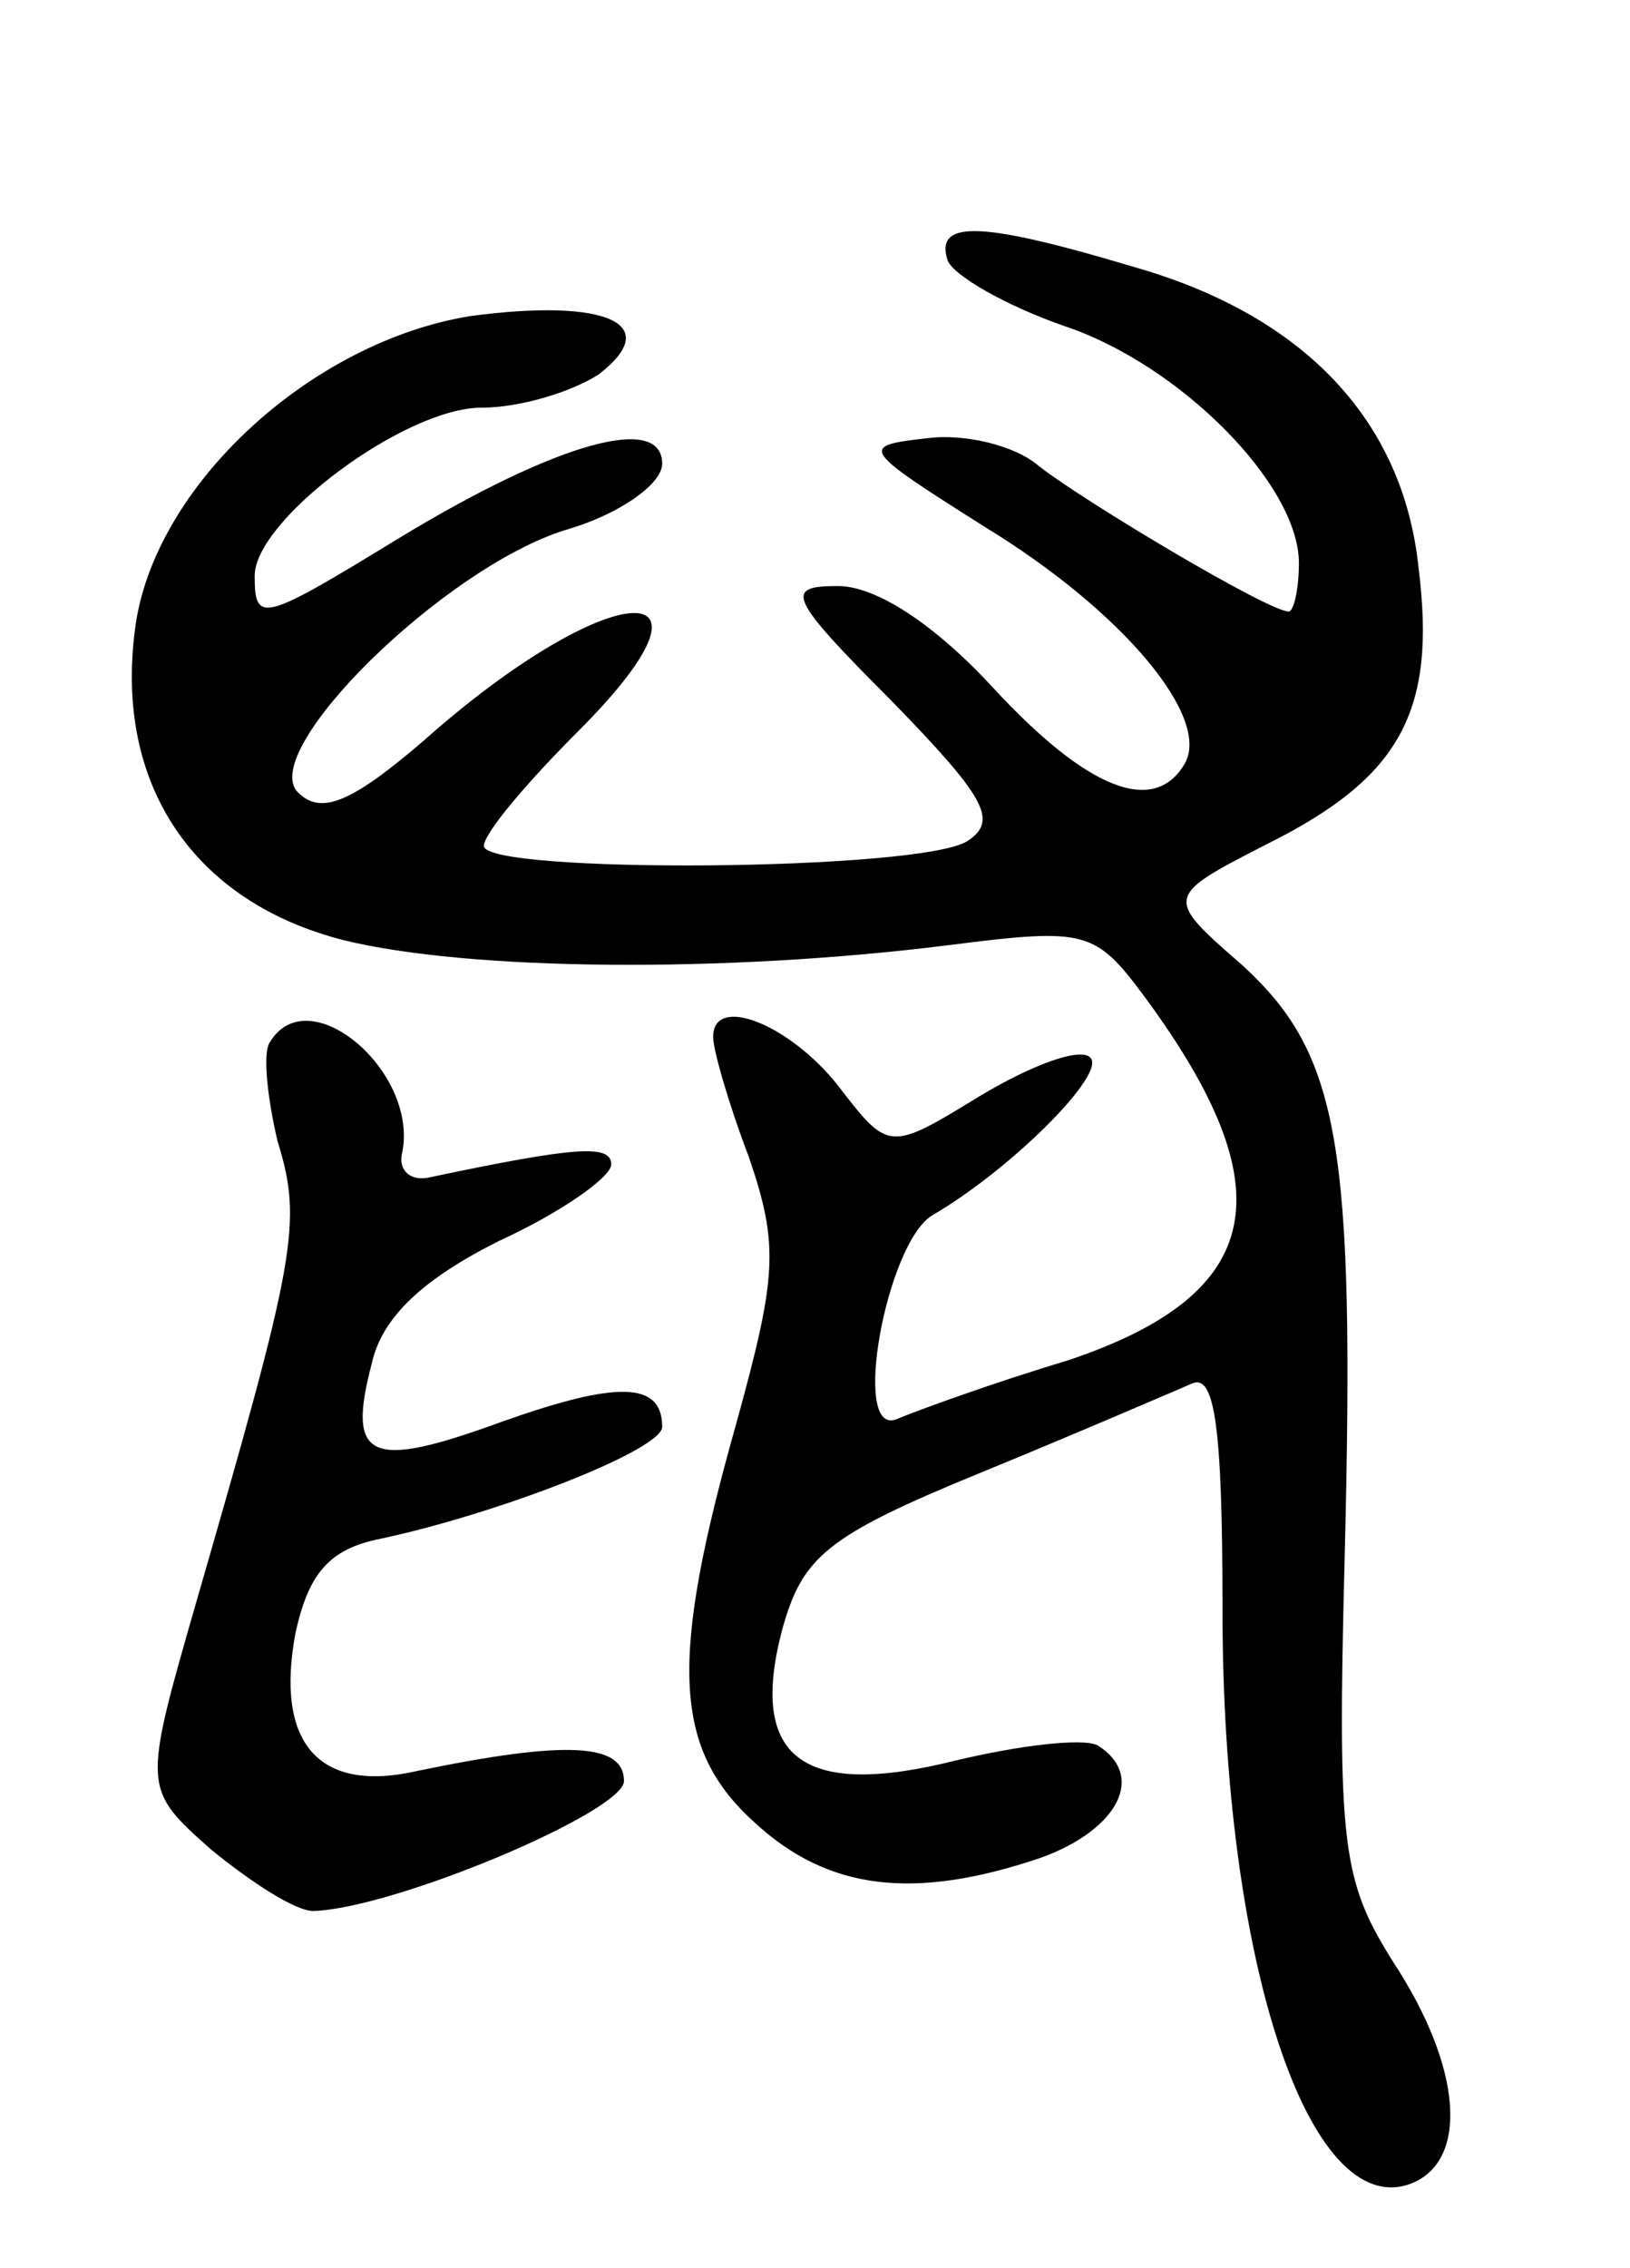 <svg version="1.0" xmlns="http://www.w3.org/2000/svg"
 width="64pt" height="89pt" viewBox="0 0 64 89"
 preserveAspectRatio="xMidYMid meet">
<g transform="translate(0,89) scale(0.1,-0.1)"
fill="#000000" stroke="none">
<path d="M372 788 c2 -6 23 -18 46 -26 45 -15 92 -62 92 -93 0 -10 -2 -19 -4
-19 -8 0 -80 43 -98 57 -9 8 -29 13 -44 11 -27 -3 -26 -4 23 -35 54 -33 89
-75 78 -93 -12 -20 -38 -10 -75 30 -23 25 -46 40 -61 40 -21 0 -20 -4 21 -45
37 -38 42 -47 30 -55 -18 -12 -190 -13 -190 -2 0 5 17 25 37 45 64 64 12 61
-61 -4 -28 -24 -40 -29 -49 -20 -16 16 57 88 105 103 21 6 38 18 38 26 0 20
-42 8 -103 -29 -54 -33 -57 -34 -57 -15 0 22 59 66 89 66 15 0 35 6 46 13 26
20 3 30 -50 23 -63 -10 -125 -67 -132 -123 -8 -61 23 -107 82 -122 49 -12 149
-13 237 -2 55 7 58 6 78 -21 55 -75 47 -116 -31 -142 -30 -9 -60 -20 -67 -23
-18 -7 -4 69 14 80 31 18 69 56 62 62 -4 4 -23 -3 -43 -15 -36 -22 -36 -22
-56 4 -19 24 -49 36 -49 19 0 -5 6 -26 14 -47 12 -35 11 -47 -5 -105 -26 -92
-25 -127 7 -156 29 -27 63 -31 113 -14 30 11 41 32 22 44 -6 3 -31 0 -56 -6
-60 -15 -81 1 -68 51 8 29 17 37 78 62 39 16 76 32 83 35 9 4 12 -17 12 -89 0
-138 34 -240 74 -225 23 9 20 46 -7 87 -20 32 -22 45 -19 160 4 161 -2 196
-40 231 -31 27 -31 27 10 48 52 26 66 52 59 108 -6 58 -45 99 -111 118 -60 18
-79 19 -74 3z"/>
<path d="M106 481 c-3 -4 -1 -22 3 -39 10 -32 7 -46 -32 -181 -21 -73 -21 -73
6 -97 16 -13 33 -24 40 -24 32 1 122 39 122 51 0 15 -23 16 -81 4 -39 -9 -56
11 -48 54 5 23 13 33 33 37 47 10 111 35 111 44 0 18 -18 18 -63 2 -52 -19
-61 -15 -51 23 4 18 20 33 50 48 24 11 44 25 44 30 0 8 -14 7 -71 -5 -8 -2
-13 3 -11 10 6 32 -37 68 -52 43z"/>
</g>
</svg>
